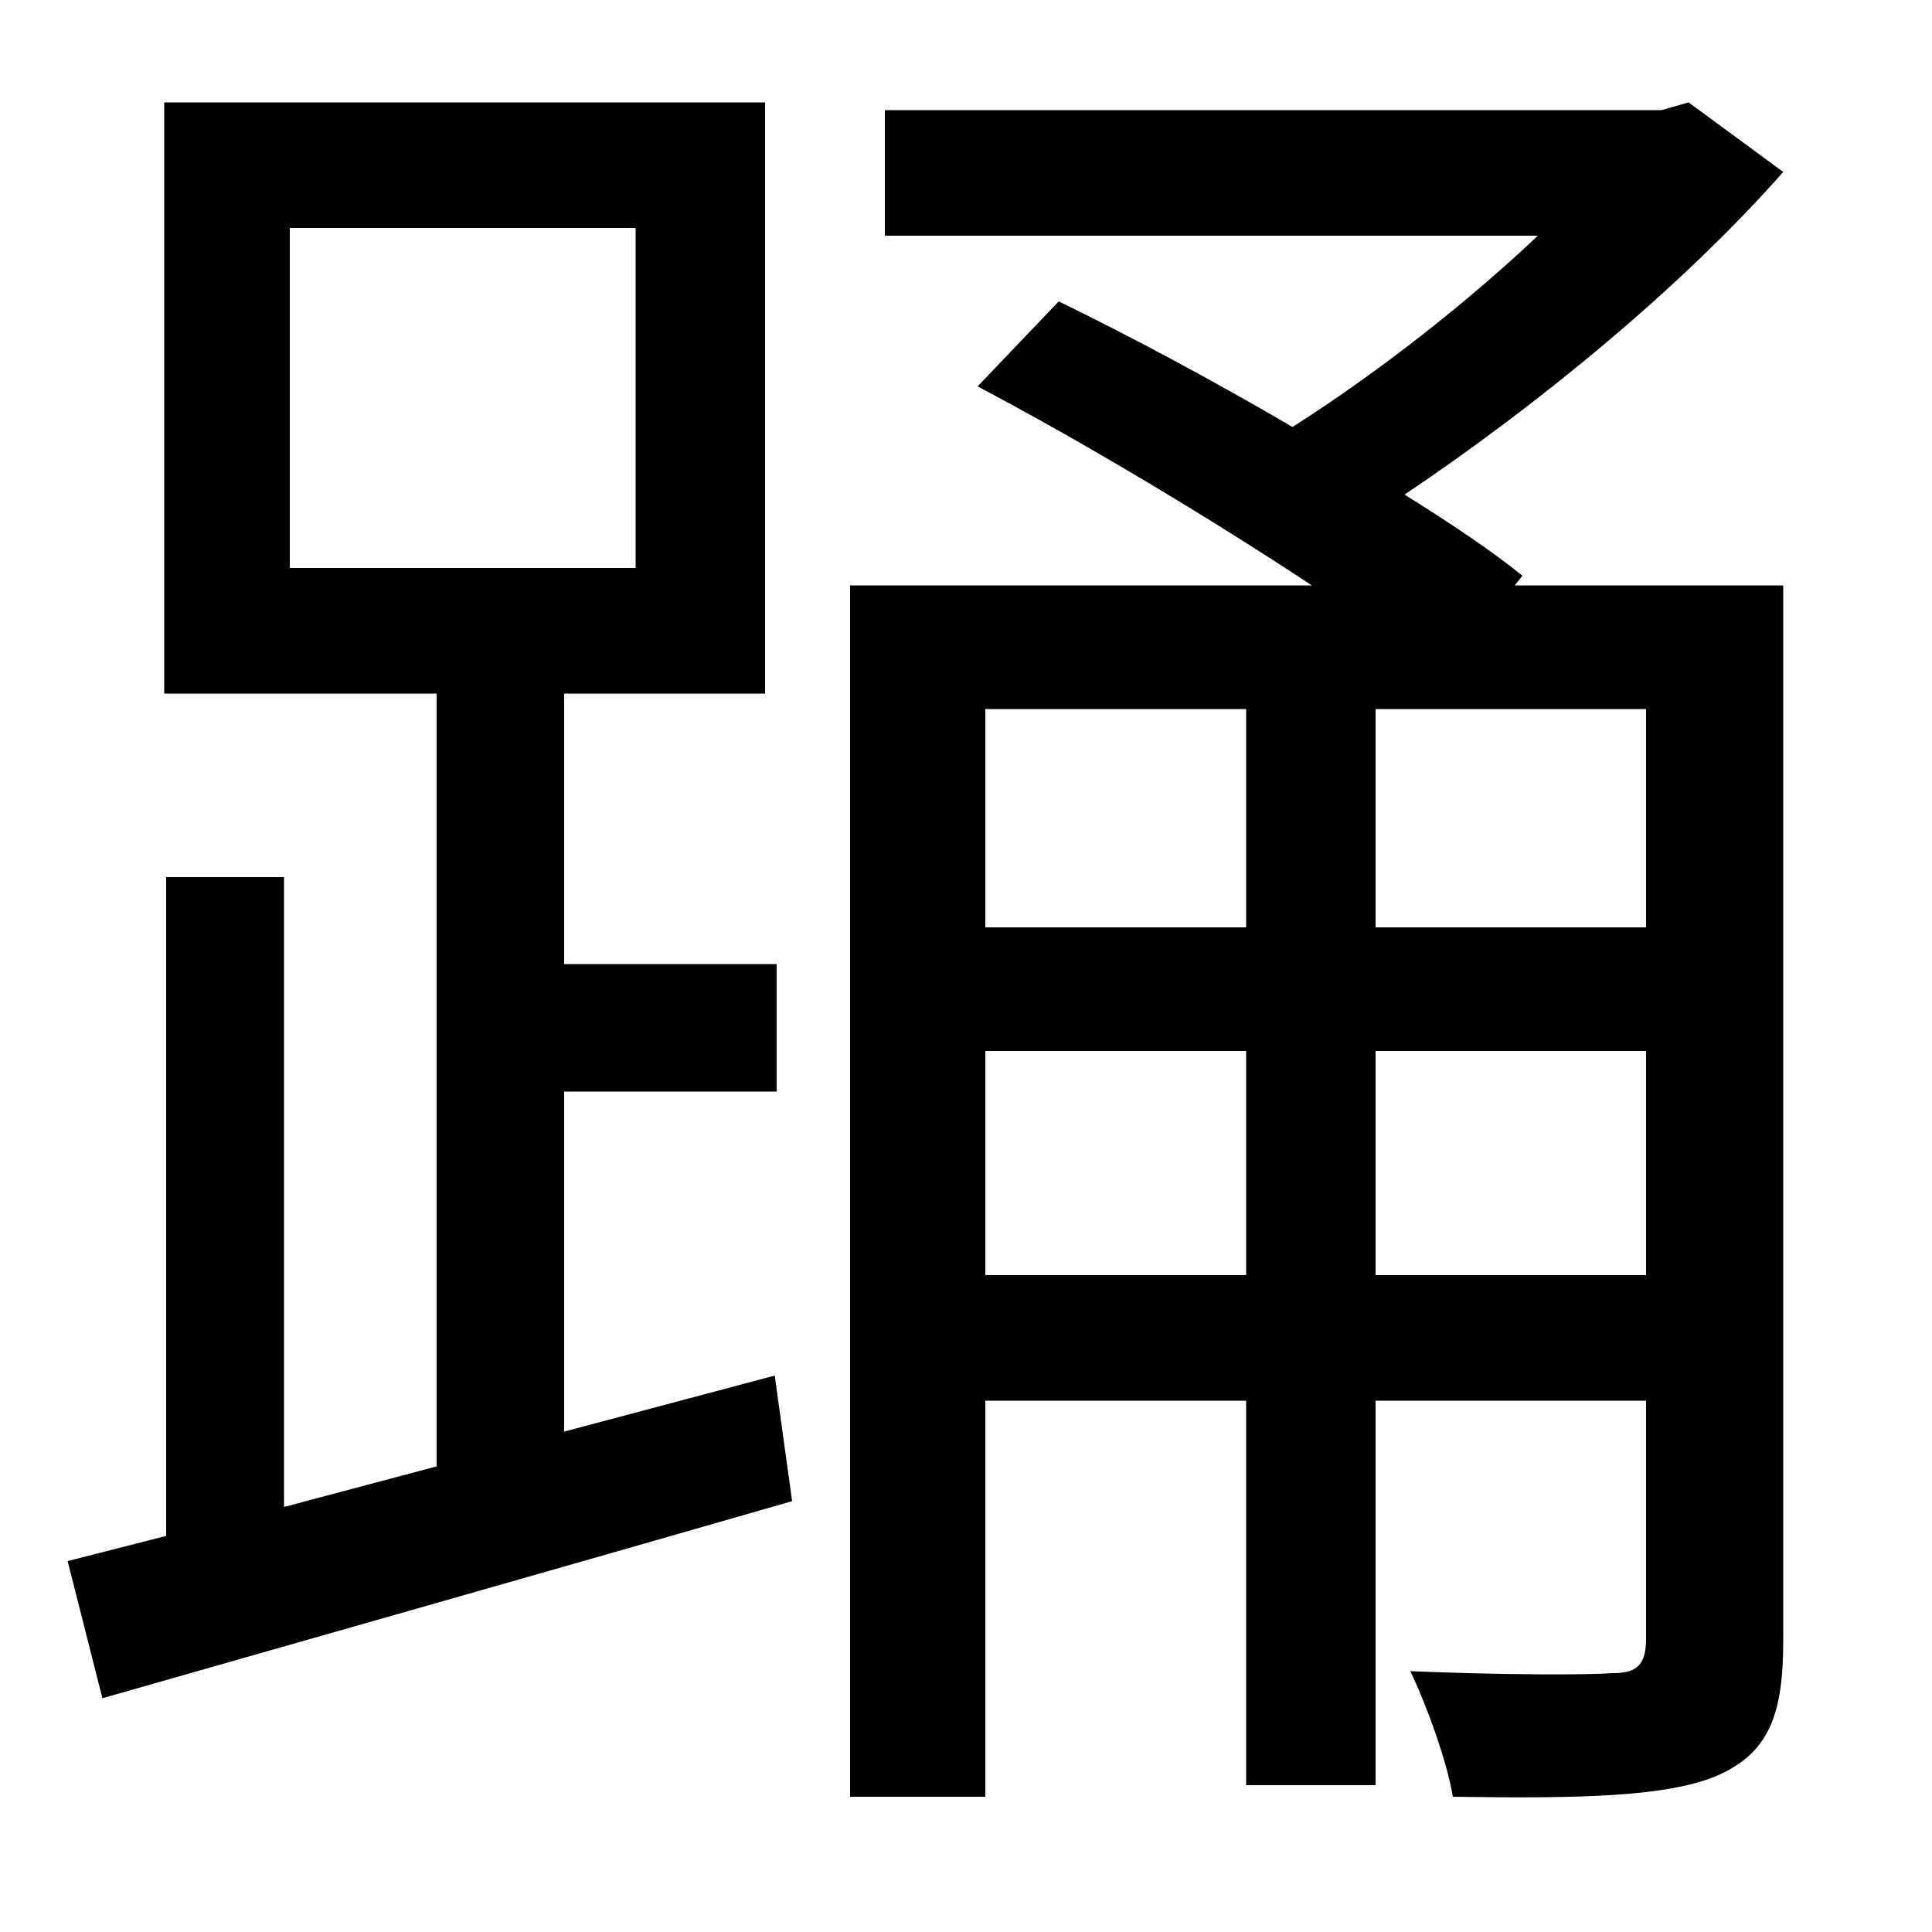 <svg xmlns="http://www.w3.org/2000/svg"
    viewBox="0 0 1000 1000">
  <!--
© 2014-2021 Adobe (http://www.adobe.com/).
Noto is a trademark of Google Inc.
This Font Software is licensed under the SIL Open Font License, Version 1.1. This Font Software is distributed on an "AS IS" BASIS, WITHOUT WARRANTIES OR CONDITIONS OF ANY KIND, either express or implied. See the SIL Open Font License for the specific language, permissions and limitations governing your use of this Font Software.
http://scripts.sil.org/OFL
  -->
<path d="M150 118L329 118 329 294 150 294ZM35 808L53 879C151 851 285 813 410 777L401 712 292 741 292 565 402 565 402 499 292 499 292 359 396 359 396 53 85 53 85 359 226 359 226 759 147 780 147 454 86 454 86 795ZM440 303L440 930 510 930 510 725 645 725 645 924 712 924 712 725 852 725 852 848C852 861 848 866 835 866 821 867 779 867 730 865 739 884 749 912 752 930 819 931 863 930 889 919 916 907 923 887 923 849L923 303 784 303 788 298C772 285 751 271 727 256 797 209 871 148 923 89L874 53 860 57 458 57 458 122 796 122C759 157 713 193 669 221 628 197 585 174 548 156L506 200C561 229 626 268 679 303ZM510 544L645 544 645 660 510 660ZM510 480L510 367 645 367 645 480ZM852 367L852 480 712 480 712 367ZM852 544L852 660 712 660 712 544Z"/>
</svg>